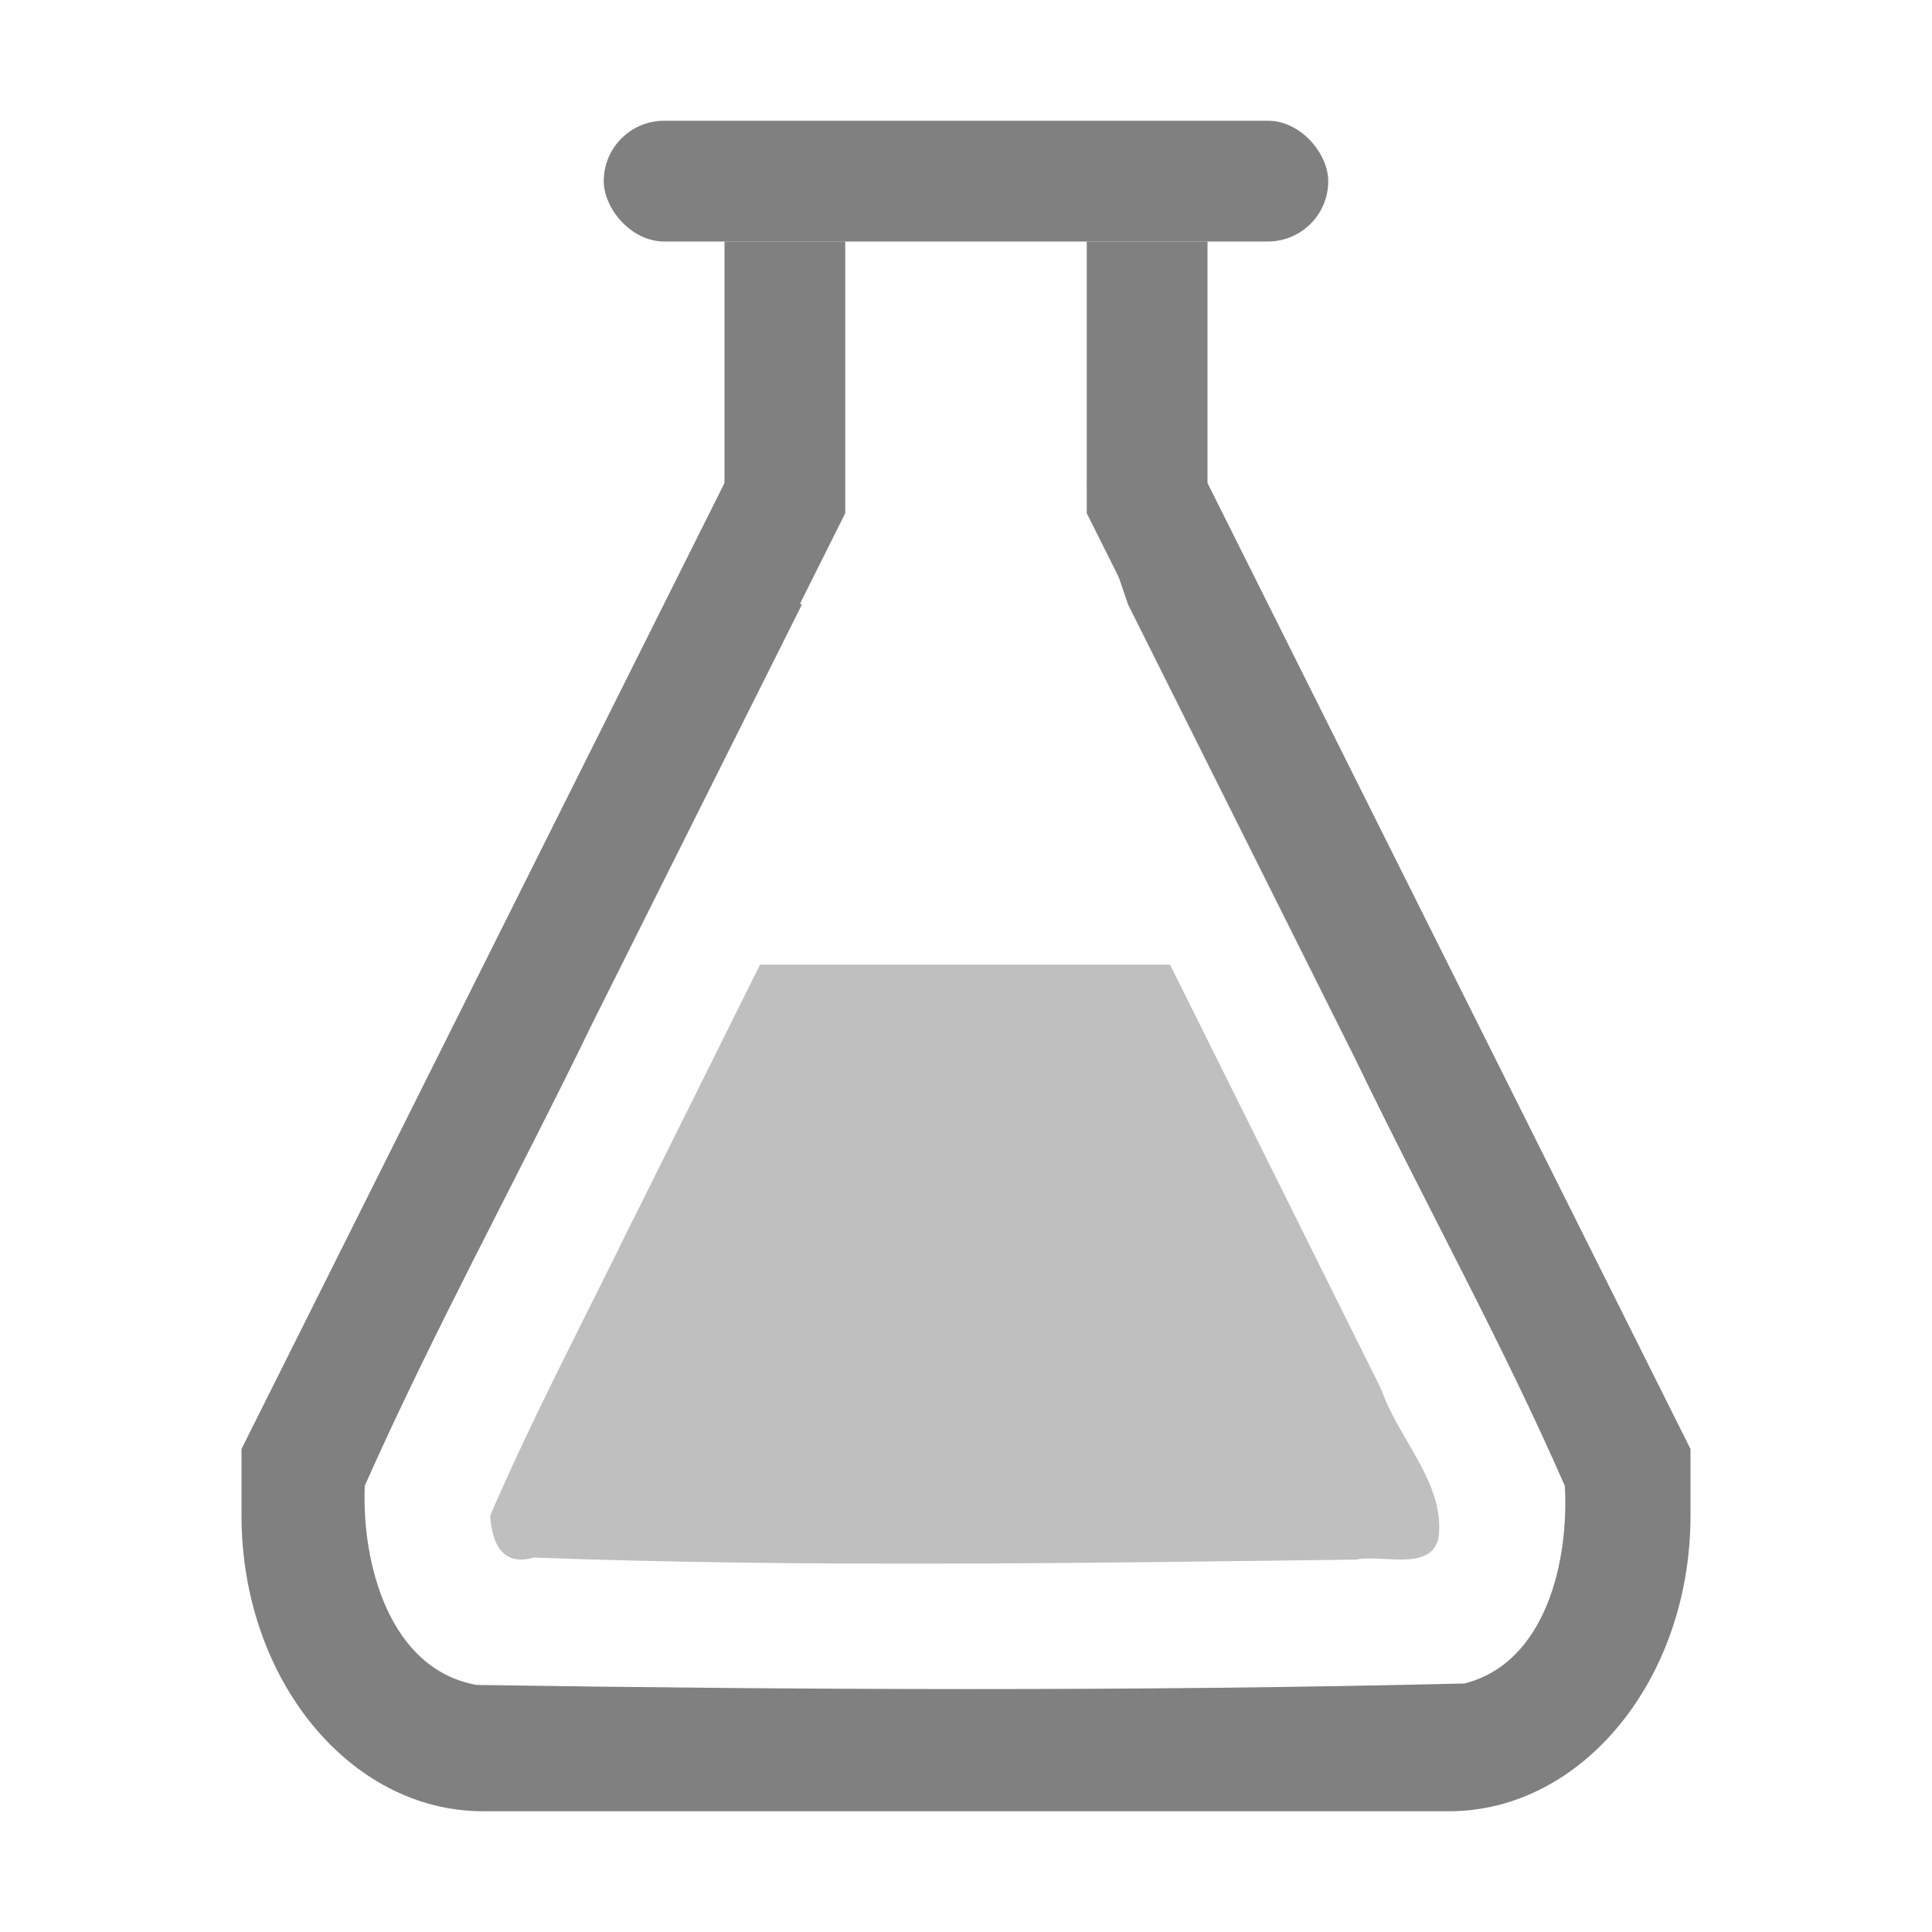 <svg id="svg7384" height="16" width="16" xmlns="http://www.w3.org/2000/svg">
  <g id="layer3" fill="#808080" transform="translate(-592 -460)">
    <path id="path4876" d="m598 464-4 8v.551c0 1.353.896 2.449 2 2.449h8c1.104 0 2-1.096 2-2.449v-.551l-4-8h-1l.342 1.006c.628 1.257 1.256 2.513 1.885 3.77.568 1.179 1.212 2.339 1.732 3.529.036.619-.155 1.467-.832 1.637-2.725.066-5.486.053-8.18.012-.726-.13-.953-1.013-.926-1.65.576-1.297 1.272-2.564 1.895-3.85.575-1.149 1.15-2.298 1.725-3.447l-.016-.006.375-1z"/>
    <path id="rect4904" d="m598 462v3h.625l.375-.75v-2.25z"/>
    <rect id="rect4911" height="1" rx=".5" width="6" x="597" y="461"/>
    <path id="rect4904-2" d="m602 462v3h-.625l-.375-.75v-2.25z"/>
    <path id="path4961" d="m597.24 470.105c-.396.815-.823 1.616-1.181 2.448.016.221.095.422.361.346 2.249.083 4.558.045 6.81.017.227-.05.701.132.689-.268.004-.406-.348-.757-.48-1.142-.583-1.172-1.166-2.345-1.749-3.517-1.132 0-2.264 0-3.396 0-.351.706-.702 1.411-1.053 2.117z" opacity=".5"/>
  </g>
</svg>
